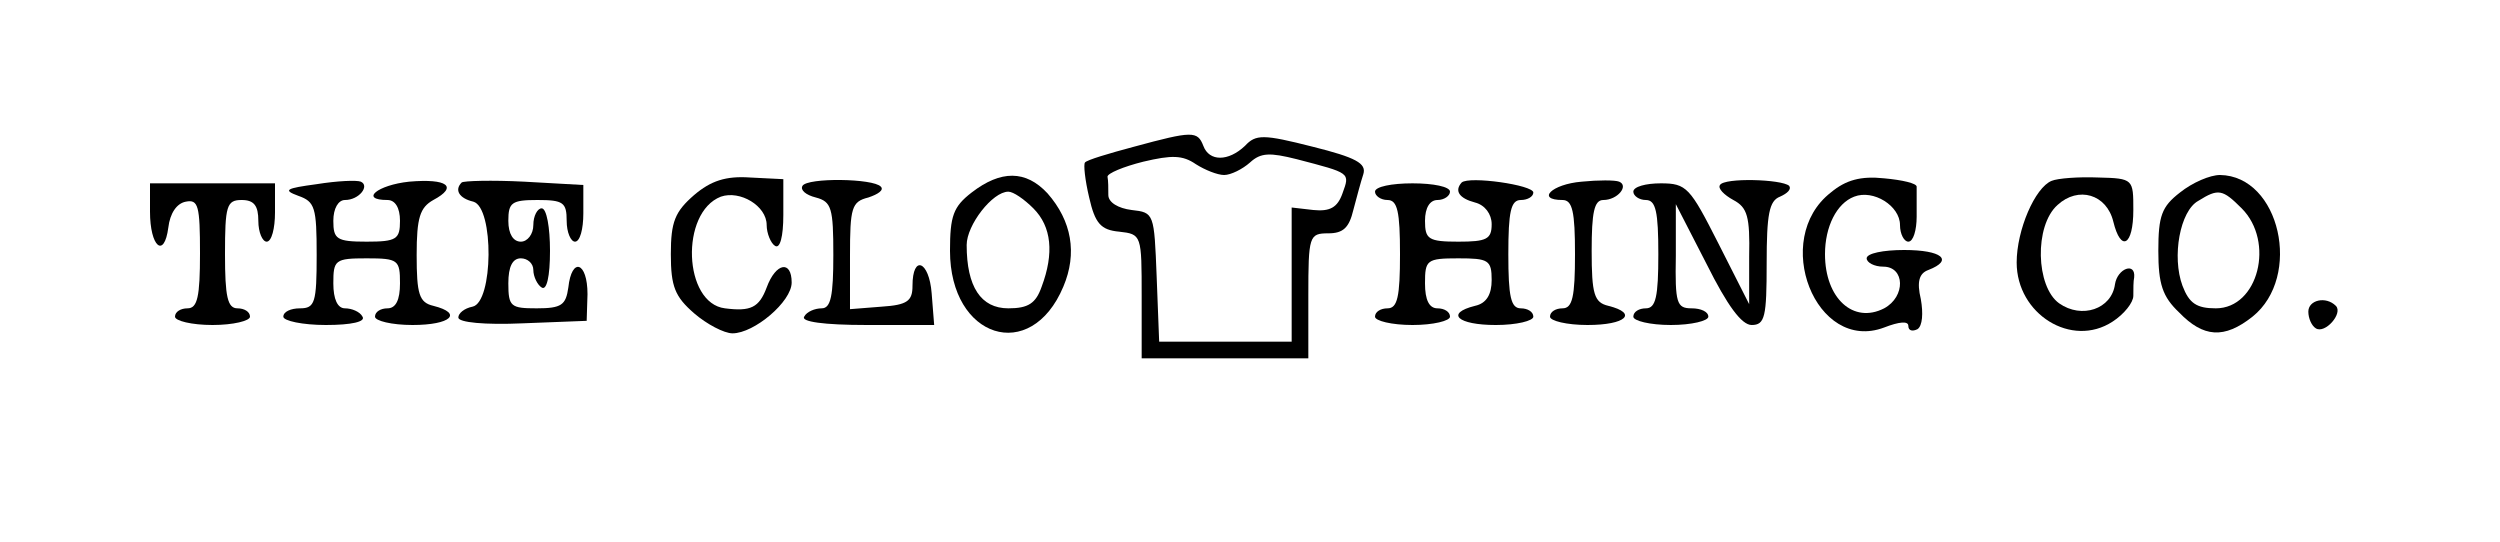 <?xml version="1.0" standalone="no"?>
<!DOCTYPE svg PUBLIC "-//W3C//DTD SVG 20010904//EN"
 "http://www.w3.org/TR/2001/REC-SVG-20010904/DTD/svg10.dtd">
<svg version="1.0" xmlns="http://www.w3.org/2000/svg"
 width="300pt" height="65pt" viewBox="0 0 300 65"
 preserveAspectRatio="xMidYMid meet">
<g transform="translate(0,65) scale(0.1,-0.1)"
fill="#000000" stroke="none">
<path d="M1361 474 c-30 -8 -57 -16 -59 -19 -2 -2 0 -21 5 -42 7 -31 14 -39
36 -41 27 -3 27 -4 27 -78 l0 -74 100 0 100 0 0 75 c0 72 1 75 24 75 18 0 25
7 30 28 4 15 9 34 12 43 4 13 -9 20 -61 33 -59 15 -68 15 -81 1 -20 -19 -43
-19 -50 0 -7 18 -13 18 -83 -1z m108 -34 c8 0 22 7 31 15 13 12 24 12 56 4 65
-17 64 -16 55 -41 -6 -17 -15 -22 -35 -20 l-26 3 0 -80 0 -81 -80 0 -79 0 -3
78 c-3 76 -3 77 -30 80 -16 2 -28 9 -28 18 0 8 0 17 -1 22 0 4 19 12 43 18 34
8 47 8 63 -3 11 -7 26 -13 34 -13z"/>
<path d="M380 429 c-37 -5 -41 -7 -22 -14 20 -7 22 -14 22 -71 0 -57 -2 -64
-20 -64 -11 0 -20 -4 -20 -10 0 -5 23 -10 51 -10 31 0 48 4 44 10 -3 6 -13 10
-21 10 -9 0 -14 11 -14 30 0 28 2 30 40 30 38 0 40 -2 40 -30 0 -20 -5 -30
-15 -30 -8 0 -15 -4 -15 -10 0 -5 20 -10 45 -10 46 0 61 14 25 23 -17 4 -20
14 -20 61 0 45 4 57 20 66 30 16 17 26 -29 22 -38 -4 -60 -22 -26 -22 9 0 15
-9 15 -25 0 -22 -4 -25 -40 -25 -36 0 -40 3 -40 25 0 15 6 25 14 25 17 0 30
17 19 22 -5 2 -28 1 -53 -3z"/>
<path d="M554 431 c-9 -9 -3 -19 14 -23 25 -7 24 -121 -1 -126 -10 -2 -17 -8
-17 -13 0 -6 32 -9 77 -7 l77 3 1 32 c0 39 -19 45 -23 8 -3 -21 -8 -25 -38
-25 -31 0 -34 2 -34 30 0 20 5 30 15 30 8 0 15 -6 15 -14 0 -8 5 -18 10 -21 6
-4 10 13 10 44 0 28 -4 51 -10 51 -5 0 -10 -9 -10 -20 0 -11 -7 -20 -15 -20
-9 0 -15 9 -15 25 0 22 4 25 35 25 31 0 35 -3 35 -25 0 -14 5 -25 10 -25 6 0
10 15 10 34 l0 34 -71 4 c-39 2 -73 1 -75 -1z"/>
<path d="M833 416 c-23 -20 -28 -32 -28 -71 0 -39 5 -51 28 -71 15 -13 36 -24
46 -24 26 0 71 38 71 61 0 27 -19 24 -30 -6 -9 -24 -19 -29 -50 -25 -50 6 -54
115 -5 134 23 8 55 -11 55 -34 0 -10 5 -22 10 -25 6 -4 10 11 10 37 l0 43 -40
2 c-29 2 -47 -4 -67 -21z"/>
<path d="M963 427 c-3 -5 4 -11 16 -14 19 -5 21 -13 21 -69 0 -49 -3 -64 -14
-64 -8 0 -18 -4 -21 -10 -4 -6 23 -10 75 -10 l81 0 -3 38 c-3 39 -23 47 -23 9
0 -18 -6 -23 -37 -25 l-38 -3 0 64 c0 58 2 65 22 70 12 4 19 9 15 13 -9 10
-88 11 -94 1z"/>
<path d="M1166 419 c-22 -17 -26 -28 -26 -70 0 -105 97 -136 136 -43 17 40 10
79 -19 112 -26 28 -56 28 -91 1z m74 -19 c22 -22 25 -54 10 -94 -7 -20 -16
-26 -40 -26 -33 0 -50 26 -50 76 0 24 31 64 50 64 6 0 19 -9 30 -20z"/>
<path d="M1754 431 c-9 -10 -3 -19 16 -24 12 -3 20 -14 20 -26 0 -18 -6 -21
-40 -21 -36 0 -40 3 -40 25 0 16 6 25 15 25 8 0 15 5 15 10 0 6 -20 10 -45 10
-25 0 -45 -4 -45 -10 0 -5 7 -10 15 -10 12 0 15 -14 15 -65 0 -51 -3 -65 -15
-65 -8 0 -15 -4 -15 -10 0 -5 20 -10 45 -10 25 0 45 5 45 10 0 6 -7 10 -15 10
-10 0 -15 10 -15 30 0 28 2 30 40 30 36 0 40 -2 40 -26 0 -17 -6 -28 -20 -31
-36 -9 -21 -23 25 -23 25 0 45 5 45 10 0 6 -7 10 -15 10 -12 0 -15 14 -15 65
0 51 3 65 15 65 8 0 15 4 15 9 0 9 -77 20 -86 12z"/>
<path d="M1898 432 c-36 -3 -55 -22 -23 -22 12 0 15 -14 15 -65 0 -51 -3 -65
-15 -65 -8 0 -15 -4 -15 -10 0 -5 20 -10 45 -10 46 0 61 14 25 23 -17 4 -20
14 -20 66 0 46 3 61 14 61 17 0 31 17 19 22 -5 2 -25 2 -45 0z"/>
<path d="M2064 428 c-3 -4 5 -12 16 -18 17 -9 20 -20 19 -68 l0 -57 -37 73
c-34 67 -38 72 -69 72 -18 0 -33 -4 -33 -10 0 -5 7 -10 15 -10 12 0 15 -14 15
-65 0 -51 -3 -65 -15 -65 -8 0 -15 -4 -15 -10 0 -5 20 -10 45 -10 25 0 45 5
45 10 0 6 -9 10 -20 10 -18 0 -20 6 -19 63 l0 62 37 -72 c25 -50 42 -73 54
-73 16 0 18 10 18 74 0 59 3 75 16 80 9 4 14 9 11 13 -9 8 -78 10 -83 1z"/>
<path d="M2197 419 c-72 -56 -18 -193 64 -162 18 7 29 8 29 2 0 -6 5 -7 11 -4
6 4 7 19 4 36 -5 21 -2 31 9 35 31 12 16 24 -29 24 -25 0 -45 -4 -45 -10 0 -5
9 -10 20 -10 26 0 27 -36 1 -50 -37 -19 -71 12 -71 65 0 33 14 61 35 69 23 9
55 -11 55 -34 0 -11 5 -20 10 -20 6 0 10 14 10 30 0 17 0 33 0 36 0 4 -17 8
-39 10 -28 3 -46 -2 -64 -17z"/>
<path d="M2462 433 c-20 -8 -42 -59 -42 -98 0 -62 66 -103 115 -71 14 9 25 23
25 31 0 8 0 18 1 22 2 19 -20 11 -23 -8 -4 -30 -40 -42 -67 -23 -28 20 -30 93
-2 118 25 23 59 13 67 -20 9 -37 24 -29 24 14 0 37 0 38 -42 39 -24 1 -49 -1
-56 -4z"/>
<path d="M2616 419 c-22 -17 -26 -28 -26 -70 0 -40 5 -55 25 -74 29 -30 54
-32 88 -5 60 48 33 169 -39 170 -12 0 -33 -9 -48 -21z m74 -19 c40 -40 20
-120 -31 -120 -23 0 -32 6 -40 27 -13 35 -3 90 19 102 24 15 29 14 52 -9z"/>
<path d="M180 396 c0 -42 17 -57 22 -19 2 17 10 29 21 31 15 3 17 -5 17 -62 0
-52 -3 -66 -15 -66 -8 0 -15 -4 -15 -10 0 -5 20 -10 45 -10 25 0 45 5 45 10 0
6 -7 10 -15 10 -12 0 -15 14 -15 65 0 58 2 65 20 65 15 0 20 -7 20 -25 0 -14
5 -25 10 -25 6 0 10 16 10 35 l0 35 -75 0 -75 0 0 -34z"/>
<path d="M2770 276 c0 -8 4 -17 9 -20 11 -7 33 18 24 27 -12 12 -33 7 -33 -7z"/>
</g>
</svg>
